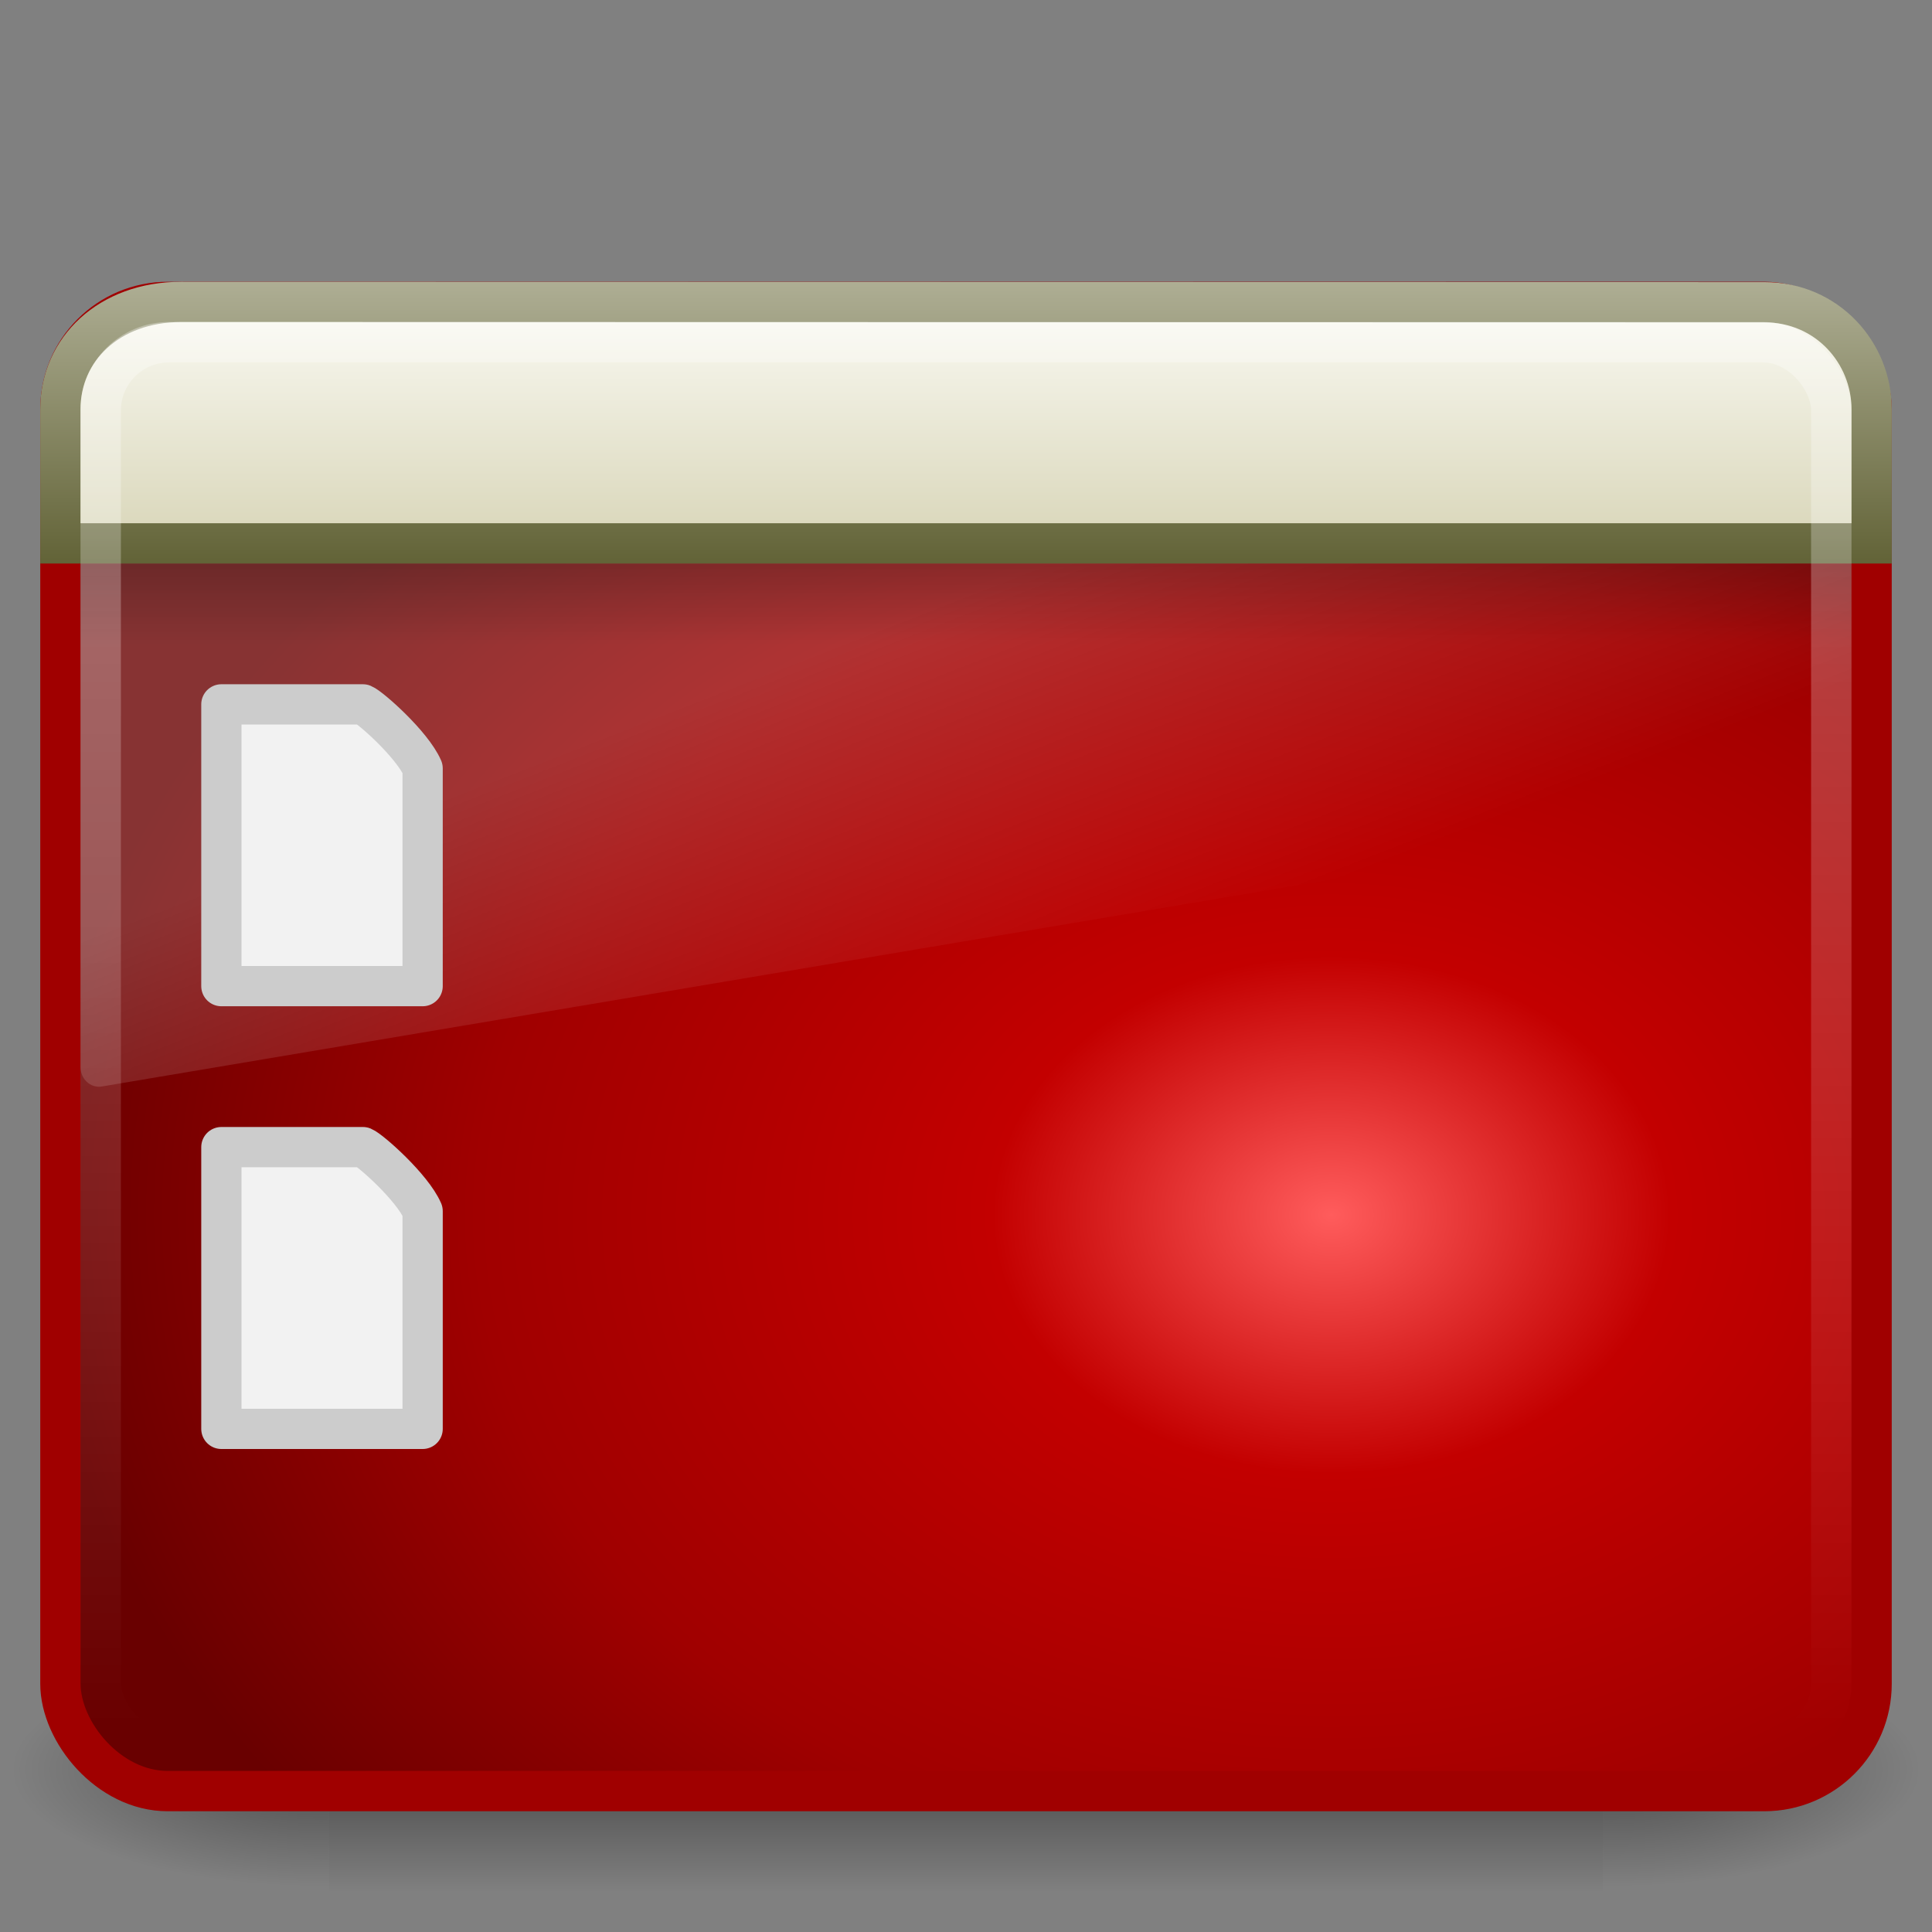 <?xml version="1.0" encoding="UTF-8" standalone="no"?>
<!-- Created with Inkscape (http://www.inkscape.org/) -->
<svg
   xmlns:svg="http://www.w3.org/2000/svg"
   xmlns="http://www.w3.org/2000/svg"
   xmlns:xlink="http://www.w3.org/1999/xlink"
   version="1.0"
   width="48"
   height="48"
   id="svg4158">
  <rect width="100%" height="100%" fill="#808080" stroke="none"/>
  <defs
     id="defs4160">
    <linearGradient
       id="linearGradient5048-7">
      <stop
         id="stop5050-5"
         style="stop-color:#000000;stop-opacity:0"
         offset="0" />
      <stop
         id="stop5056-9"
         style="stop-color:#000000;stop-opacity:1"
         offset="0.5" />
      <stop
         id="stop5052-6"
         style="stop-color:#000000;stop-opacity:0"
         offset="1" />
    </linearGradient>
    <linearGradient
       x1="302.857"
       y1="366.648"
       x2="302.857"
       y2="609.505"
       id="linearGradient2788"
       xlink:href="#linearGradient5048-7"
       gradientUnits="userSpaceOnUse"
       gradientTransform="matrix(6.553443e-2,0,0,2.470588e-2,0.314,31.942)" />
    <radialGradient
       cx="605.714"
       cy="486.648"
       r="117.143"
       fx="605.714"
       fy="486.648"
       id="radialGradient2785"
       xlink:href="#linearGradient5060-6"
       gradientUnits="userSpaceOnUse"
       gradientTransform="matrix(6.553443e-2,0,0,2.470588e-2,0.327,31.942)" />
    <linearGradient
       id="linearGradient5060-6">
      <stop
         id="stop5062-3"
         style="stop-color:#000000;stop-opacity:1"
         offset="0" />
      <stop
         id="stop5064-1"
         style="stop-color:#000000;stop-opacity:0"
         offset="1" />
    </linearGradient>
    <radialGradient
       cx="605.714"
       cy="486.648"
       r="117.143"
       fx="605.714"
       fy="486.648"
       id="radialGradient2782"
       xlink:href="#linearGradient5060-6"
       gradientUnits="userSpaceOnUse"
       gradientTransform="matrix(-6.553443e-2,0,0,2.470588e-2,47.673,31.942)" />
    <linearGradient
       id="linearGradient3332-412-419-652-471">
      <stop
         id="stop2759"
         style="stop-color:#a00000;stop-opacity:1"
         offset="0" />
      <stop
         id="stop2761"
         style="stop-color:#a00000;stop-opacity:1"
         offset="1" />
    </linearGradient>
    <linearGradient
       x1="10.014"
       y1="44.96"
       x2="10.014"
       y2="2.876"
       id="linearGradient2857"
       xlink:href="#linearGradient3332-412-419-652-471"
       gradientUnits="userSpaceOnUse"
       gradientTransform="matrix(0.957,0,0,0.903,1.021,4.306)" />
    <linearGradient
       id="linearGradient3242-593-605-251-305">
      <stop
         id="stop2749"
         style="stop-color:#ff5c5c;stop-opacity:1"
         offset="0" />
      <stop
         id="stop2751"
         style="stop-color:#c30000;stop-opacity:1"
         offset="0.262" />
      <stop
         id="stop2753"
         style="stop-color:#a00000;stop-opacity:1"
         offset="0.661" />
      <stop
         id="stop2755"
         style="stop-color:#690000;stop-opacity:1"
         offset="1" />
    </linearGradient>
    <radialGradient
       cx="26.617"
       cy="-2.064"
       r="23"
       fx="26.617"
       fy="-2.064"
       id="radialGradient3966"
       xlink:href="#linearGradient3242-593-605-251-305"
       gradientUnits="userSpaceOnUse"
       gradientTransform="matrix(-1.8187668e-8,-1.066,1.397,0,35.965,58.559)" />
    <linearGradient
       id="linearGradient8265-821-176-38-919-66-249">
      <stop
         id="stop2687"
         style="stop-color:#ffffff;stop-opacity:1"
         offset="0" />
      <stop
         id="stop2689"
         style="stop-color:#ffffff;stop-opacity:0"
         offset="1" />
    </linearGradient>
    <linearGradient
       x1="16.626"
       y1="15.298"
       x2="20.055"
       y2="24.628"
       id="linearGradient2849"
       xlink:href="#linearGradient8265-821-176-38-919-66-249"
       gradientUnits="userSpaceOnUse"
       gradientTransform="matrix(0.958,0,0,1.018,1.012,1.922)" />
    <linearGradient
       id="linearGradient3282">
      <stop
         id="stop3284"
         style="stop-color:#000000;stop-opacity:1"
         offset="0" />
      <stop
         id="stop3286"
         style="stop-color:#000000;stop-opacity:0"
         offset="1" />
    </linearGradient>
    <linearGradient
       x1="24.683"
       y1="9.242"
       x2="24.683"
       y2="13.523"
       id="linearGradient3639"
       xlink:href="#linearGradient3282"
       gradientUnits="userSpaceOnUse"
       gradientTransform="matrix(0.956,0,0,0.468,1.055,9.675)" />
    <linearGradient
       id="linearGradient3958">
      <stop
         id="stop3960"
         style="stop-color:#aeae94;stop-opacity:1"
         offset="0" />
      <stop
         id="stop3962"
         style="stop-color:#626337;stop-opacity:1"
         offset="1" />
    </linearGradient>
    <linearGradient
       x1="16.916"
       y1="7.001"
       x2="16.916"
       y2="14"
       id="linearGradient3964"
       xlink:href="#linearGradient3958"
       gradientUnits="userSpaceOnUse" />
    <linearGradient
       id="linearGradient2446-733-45">
      <stop
         id="stop3793"
         style="stop-color:#fdfdf8;stop-opacity:1"
         offset="0" />
      <stop
         id="stop3795"
         style="stop-color:#d6d3b4;stop-opacity:1"
         offset="1" />
    </linearGradient>
    <linearGradient
       x1="33.579"
       y1="5.709"
       x2="33.579"
       y2="16.323"
       id="linearGradient3636-65"
       xlink:href="#linearGradient2446-733-45"
       gradientUnits="userSpaceOnUse"
       gradientTransform="matrix(0.815,0,0,0.66,-2.259,3.234)" />
    <linearGradient
       id="linearGradient2238">
      <stop
         id="stop2240"
         style="stop-color:#ffffff;stop-opacity:1"
         offset="0" />
      <stop
         id="stop2242"
         style="stop-color:#ffffff;stop-opacity:0"
         offset="1" />
    </linearGradient>
    <linearGradient
       x1="12.579"
       y1="-7.807"
       x2="12.579"
       y2="41.827"
       id="linearGradient2852"
       xlink:href="#linearGradient2238"
       gradientUnits="userSpaceOnUse"
       gradientTransform="matrix(0.955,0,0,0.897,1.087,5.385)" />
  </defs>
  <g
     id="layer1">
    <rect
       width="31.644"
       height="6"
       x="8.178"
       y="41"
       id="rect2512"
       style="opacity:0.402;fill:url(#linearGradient2788);fill-opacity:1;fill-rule:nonzero;stroke:none;stroke-width:1;marker:none;visibility:visible;display:inline;overflow:visible" />
    <path
       d="M 39.822,41 C 39.822,41 39.822,47 39.822,47 C 43.197,47.011 47.981,45.656 47.981,44 C 47.981,42.344 44.215,41 39.822,41 z"
       id="path2514"
       style="opacity:0.402;fill:url(#radialGradient2785);fill-opacity:1;fill-rule:nonzero;stroke:none;stroke-width:1;marker:none;visibility:visible;display:inline;overflow:visible" />
    <path
       d="M 8.178,41 C 8.178,41 8.178,47 8.178,47 C 4.803,47.011 0.019,45.656 0.019,44 C 0.019,42.344 3.785,41 8.178,41 z"
       id="path2516"
       style="opacity:0.402;fill:url(#radialGradient2782);fill-opacity:1;fill-rule:nonzero;stroke:none;stroke-width:1;marker:none;visibility:visible;display:inline;overflow:visible" />
    <rect
       width="44.998"
       height="36.998"
       rx="2.666"
       ry="2.666"
       x="1.501"
       y="7.501"
       id="rect2573"
       style="fill:url(#radialGradient3966);fill-opacity:1;fill-rule:evenodd;stroke:url(#linearGradient2857);stroke-width:1.002;stroke-linecap:round;stroke-linejoin:round;stroke-miterlimit:4;stroke-dasharray:none;stroke-dashoffset:0;stroke-opacity:1" />
    <path
       d="M 4.095,8 C 2.938,8 2,8.997 2,10.227 L 2,26.52 C 2.003,26.657 2.059,26.787 2.156,26.877 C 2.253,26.968 2.381,27.012 2.509,26.997 L 45.611,19.742 C 45.833,19.705 45.997,19.503 46,19.265 L 46,10.227 C 46,8.997 45.062,8 43.905,8 L 4.095,8 z"
       id="path2603"
       style="opacity:0.2;fill:url(#linearGradient2849);fill-opacity:1;fill-rule:evenodd;stroke:none;stroke-width:1.002;stroke-linecap:round;stroke-linejoin:round;stroke-miterlimit:4;stroke-dasharray:none;stroke-dashoffset:0;stroke-opacity:1" />
    <rect
       width="44"
       height="2"
       rx="0"
       ry="0"
       x="2"
       y="14"
       id="rect1436"
       style="opacity:0.2;fill:url(#linearGradient3639);fill-opacity:1;fill-rule:evenodd;stroke:none;stroke-width:1;stroke-linecap:butt;stroke-linejoin:miter;marker:none;marker-start:none;marker-mid:none;marker-end:none;stroke-miterlimit:4;stroke-dasharray:none;stroke-dashoffset:0;stroke-opacity:1;visibility:visible;display:inline;overflow:visible" />
    <path
       d="M 4.5,7.501 C 4.5,7.501 43.836,7.509 43.836,7.509 C 45.401,7.509 46.5,8.77 46.5,10.166 C 46.5,10.166 46.5,13.5 46.5,13.5 C 46.5,13.5 1.5,13.5 1.5,13.5 C 1.5,13.5 1.5,10.166 1.5,10.166 C 1.5,8.678 2.709,7.501 4.5,7.501 z"
       id="rect2311"
       style="fill:url(#linearGradient3636-65);fill-opacity:1;fill-rule:evenodd;stroke:url(#linearGradient3964);stroke-width:1;stroke-linecap:butt;stroke-linejoin:miter;marker:none;marker-start:none;marker-mid:none;marker-end:none;stroke-miterlimit:4;stroke-dasharray:none;stroke-dashoffset:0;stroke-opacity:1;visibility:visible;display:inline;overflow:visible" />
    <rect
       width="42.996"
       height="34.996"
       rx="1.696"
       ry="1.696"
       x="2.502"
       y="8.502"
       id="rect2601"
       style="opacity:0.4;fill:none;fill-opacity:1;fill-rule:evenodd;stroke:url(#linearGradient2852);stroke-width:1.004;stroke-linecap:round;stroke-linejoin:round;stroke-miterlimit:4;stroke-dasharray:none;stroke-dashoffset:0;stroke-opacity:1" />
    <path
       d="M 5.5,17.5 C 6.55,17.5 7.967,17.5 9.017,17.5 C 9.201,17.575 10.242,18.495 10.5,19.091 C 10.5,20.914 10.5,22.677 10.5,24.5 C 8.972,24.5 7.028,24.5 5.5,24.5 C 5.5,22.167 5.5,19.833 5.5,17.5 z"
       id="path4160"
       style="fill:#f2f2f2;fill-opacity:1;stroke:#cccccc;stroke-width:1;stroke-linecap:butt;stroke-linejoin:round;stroke-miterlimit:4;stroke-dasharray:none;stroke-dashoffset:0;stroke-opacity:1;display:inline" />
    <path
       d="M 5.5,28.5 C 6.55,28.5 7.967,28.5 9.017,28.5 C 9.201,28.575 10.242,29.495 10.5,30.091 C 10.5,31.914 10.5,33.677 10.5,35.5 C 8.972,35.5 7.028,35.5 5.5,35.5 C 5.5,33.167 5.5,30.833 5.5,28.5 z"
       id="path4156"
       style="fill:#f2f2f2;fill-opacity:1;stroke:#cccccc;stroke-width:1;stroke-linecap:butt;stroke-linejoin:round;stroke-miterlimit:4;stroke-dasharray:none;stroke-dashoffset:0;stroke-opacity:1;display:inline" />
  </g>
</svg>
